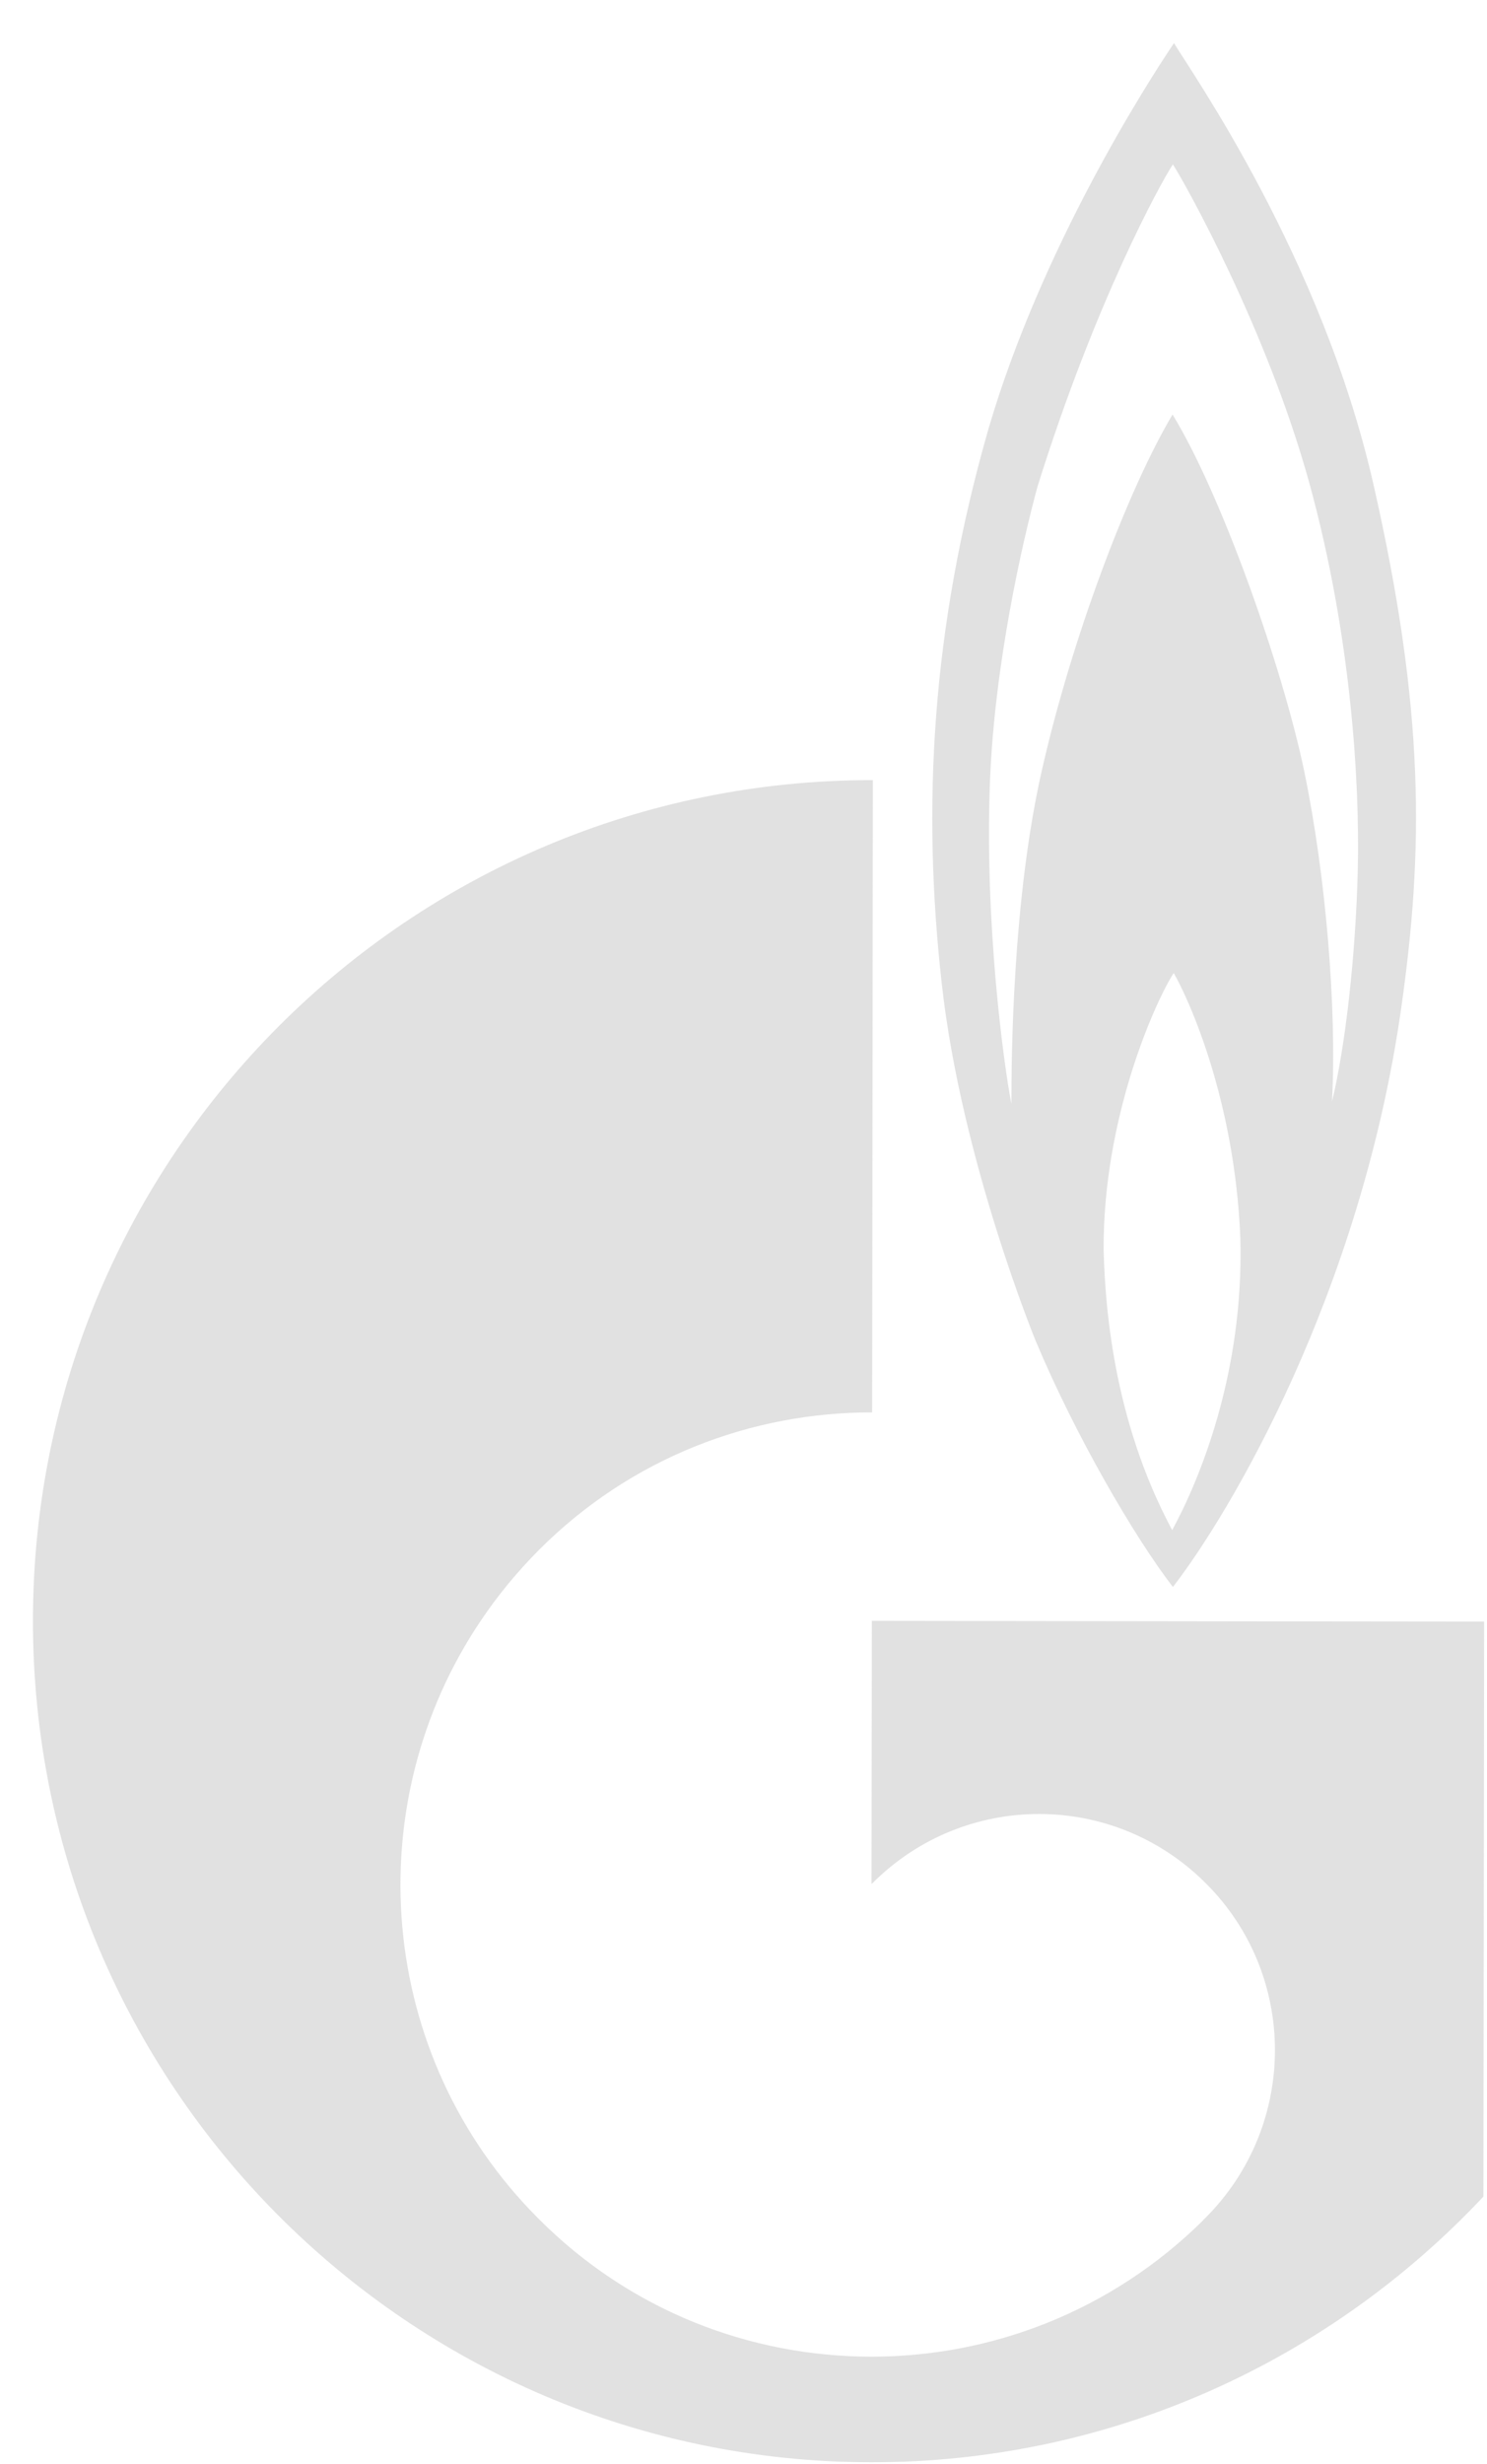 <svg width="32" height="53" viewBox="0 0 32 53" fill="none" xmlns="http://www.w3.org/2000/svg">
<path d="M29.555 10.413C28.444 5.537 25.649 1.569 25.264 0.927C24.652 1.836 22.416 5.336 21.276 9.21C20.031 13.547 19.843 17.392 20.267 21.164C20.687 24.951 22.287 28.843 22.287 28.843C23.137 30.872 24.411 33.064 25.241 34.139C26.462 32.56 29.269 27.853 30.15 21.713C30.64 18.285 30.665 15.289 29.555 10.413ZM25.225 32.916C24.677 31.887 23.827 29.933 23.75 26.892C23.733 23.971 24.913 21.453 25.258 20.932C25.563 21.454 26.575 23.646 26.692 26.642C26.771 29.564 25.793 31.873 25.225 32.916ZM29.22 18.686C29.176 20.549 28.951 22.516 28.665 23.694C28.77 21.666 28.529 18.819 28.065 16.582C27.601 14.361 26.285 10.633 25.233 8.917C24.258 10.556 23.054 13.774 22.423 16.561C21.788 19.347 21.766 22.731 21.765 23.745C21.599 22.895 21.183 19.839 21.305 16.783C21.407 14.264 22.003 11.656 22.328 10.464C23.572 6.485 24.976 3.938 25.24 3.536C25.502 3.939 27.263 7.086 28.174 10.382C29.081 13.677 29.261 16.837 29.22 18.686Z" fill="#999999" fill-opacity="0.3"/>
<path d="M27.173 34.878L18.762 34.867L18.755 40.525C18.763 40.525 18.769 40.51 18.776 40.51C20.76 38.523 23.974 38.526 25.955 40.519C27.934 42.496 27.93 45.718 25.946 47.705C25.937 47.72 25.928 47.72 25.919 47.735C25.909 47.735 25.899 47.75 25.89 47.764C23.91 49.722 21.326 50.699 18.743 50.696C16.148 50.693 13.555 49.709 11.578 47.717C8.093 44.224 7.686 38.804 10.351 34.857C10.71 34.323 11.124 33.819 11.596 33.344C13.577 31.357 16.173 30.38 18.768 30.383L18.784 16.782C8.814 16.77 0.722 24.853 0.709 34.846C0.697 44.839 8.77 52.956 18.74 52.968C23.939 52.974 28.625 50.767 31.923 47.252L31.938 34.883L27.173 34.878Z" fill="#999999" fill-opacity="0.3"/>
</svg>
